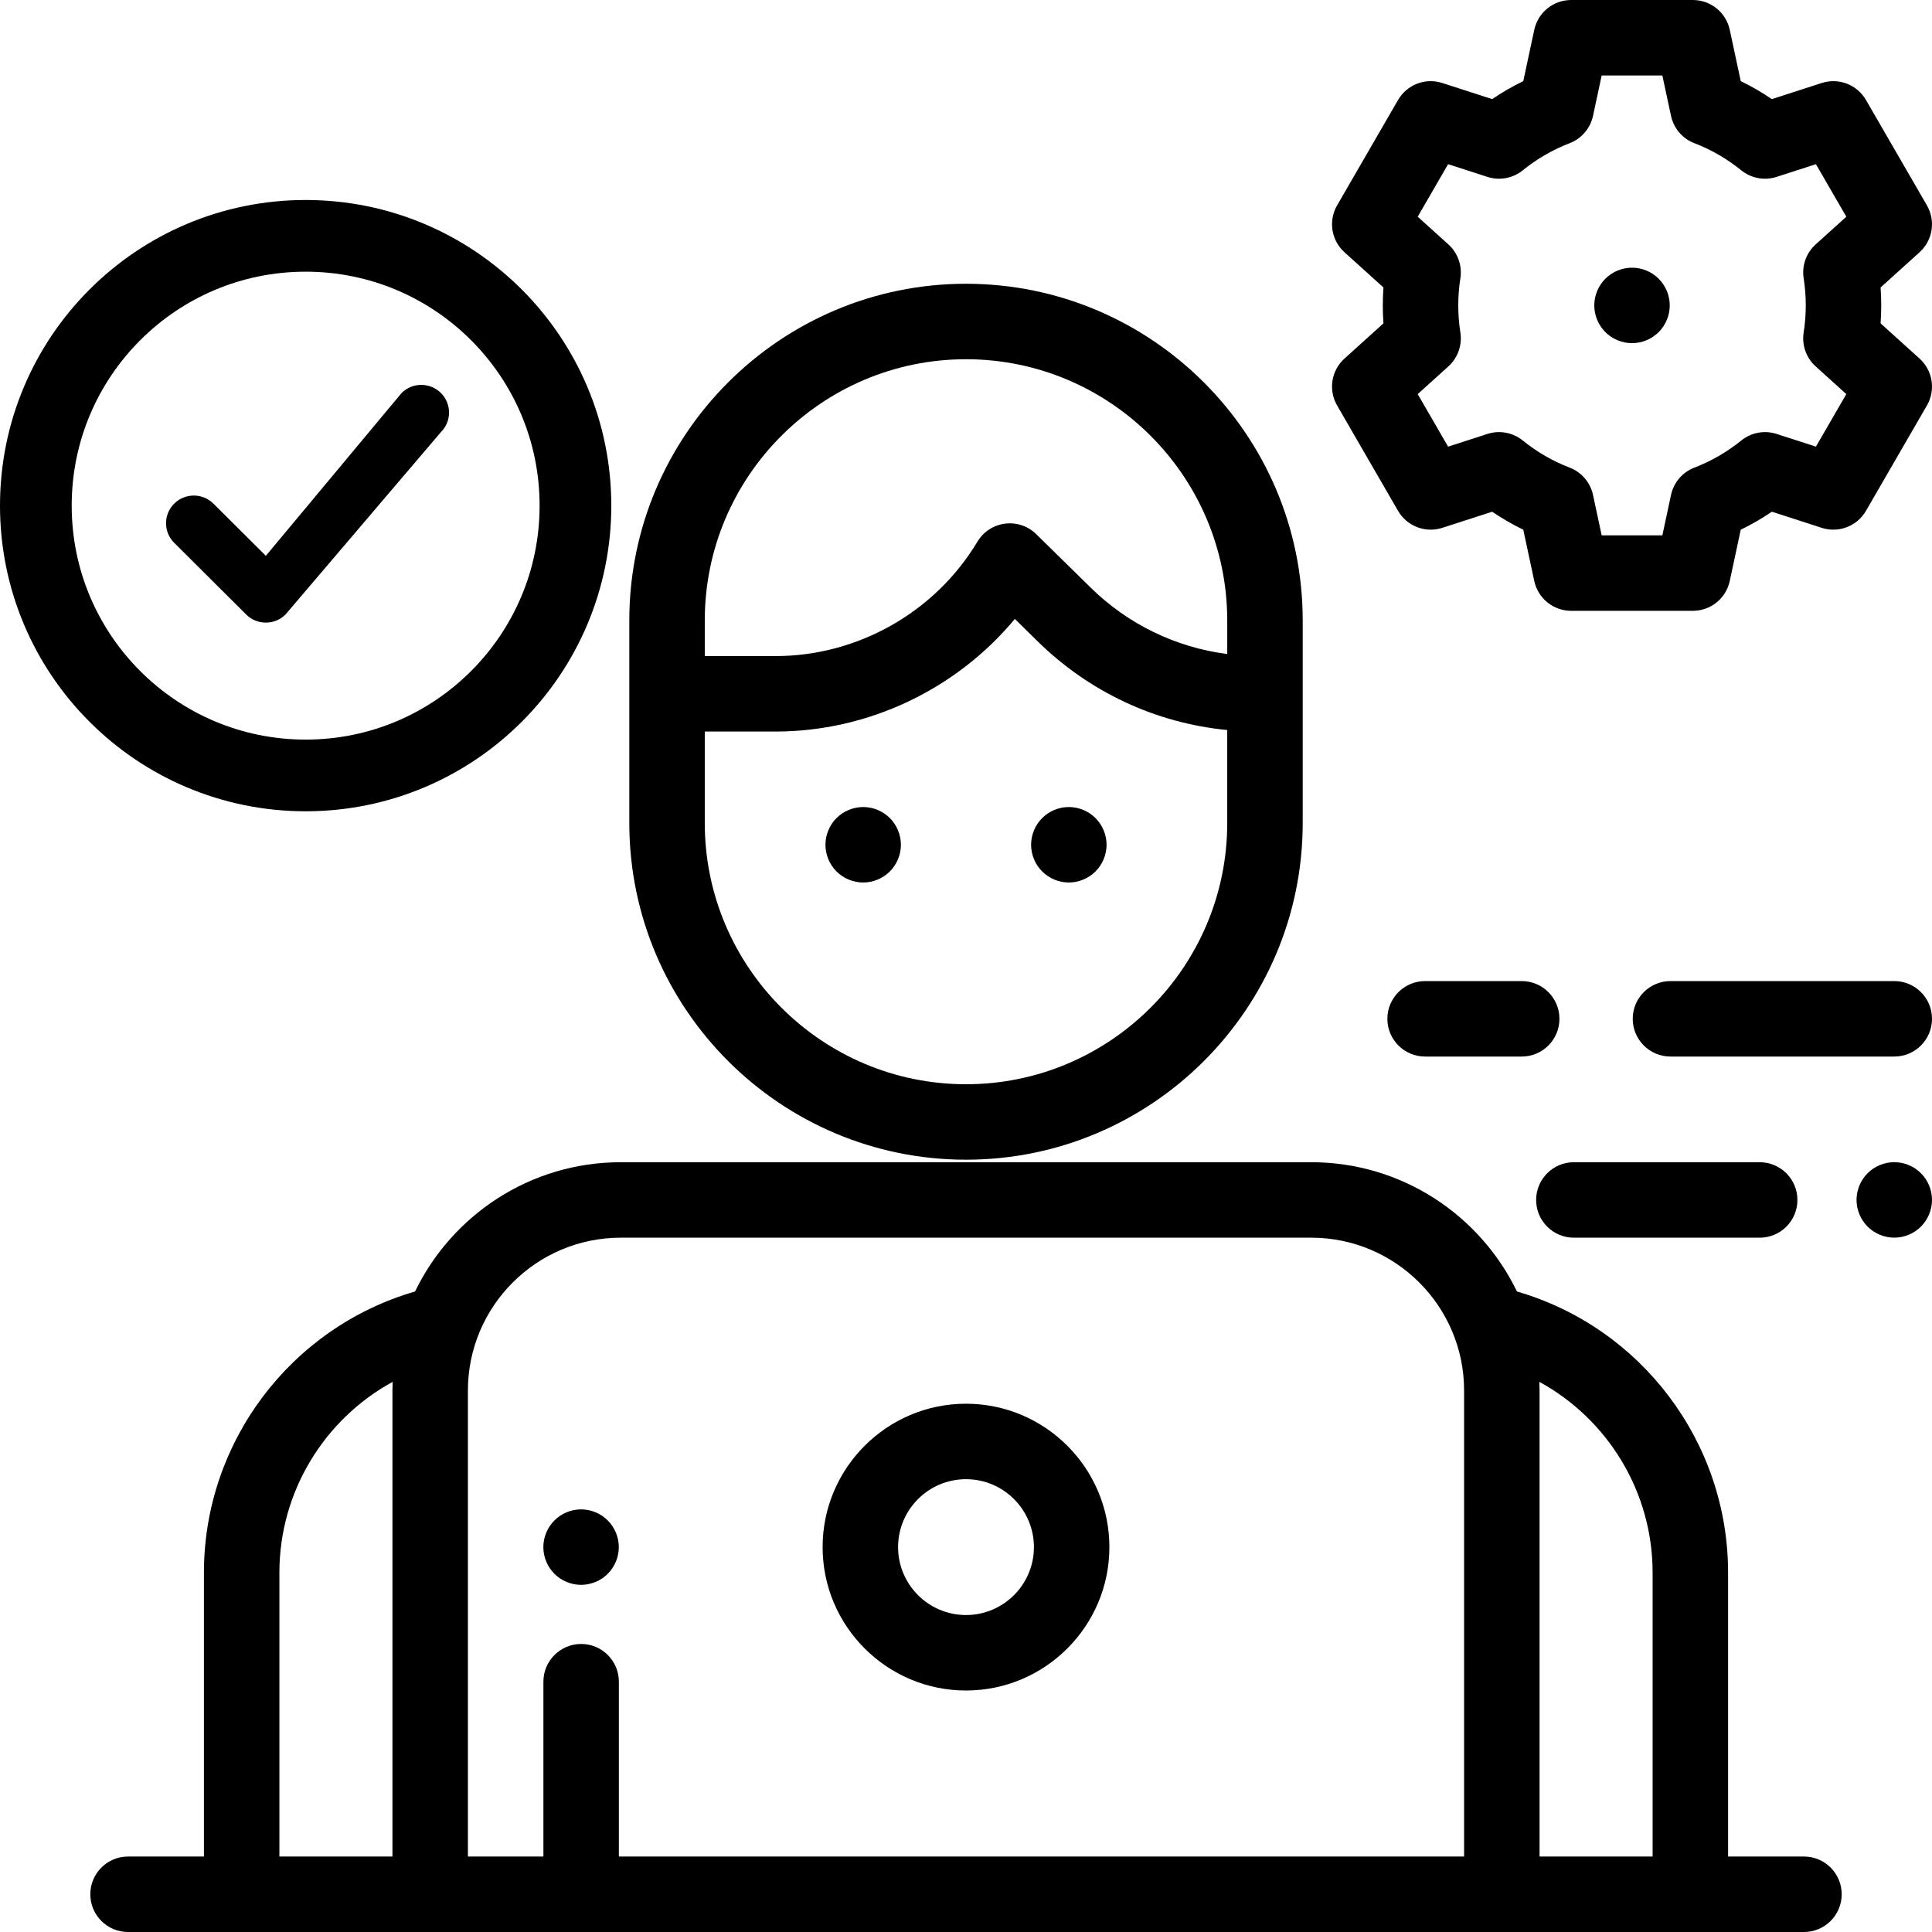 <svg width="512" height="512" viewBox="0 0 512 512" fill="none" xmlns="http://www.w3.org/2000/svg">
<g clip-path="url(#clip0)">
<path d="M256.001 372.001C235.048 372.001 218.001 389.048 218.001 410.001C218.001 430.954 235.048 448.001 256.001 448.001C276.954 448.001 294.001 430.954 294.001 410.001C294.001 389.048 276.955 372.001 256.001 372.001ZM256.001 428.001C246.076 428.001 238.001 419.926 238.001 410.001C238.001 400.076 246.076 392.001 256.001 392.001C265.926 392.001 274.001 400.076 274.001 410.001C274.001 419.926 265.926 428.001 256.001 428.001Z" fill="black"/>
<path d="M256.001 75.2C206.799 75.2 166.772 115.228 166.772 164.429V218.106C166.773 267.307 206.8 307.335 256.001 307.335C305.202 307.335 345.23 267.307 345.23 218.106V164.429C345.23 115.228 305.203 75.2 256.001 75.2ZM325.229 218.105C325.229 256.278 294.173 287.334 256 287.334C217.827 287.334 186.771 256.278 186.771 218.105V193.868H186.773H205.503C230.094 193.868 253.437 182.678 268.948 164.027L274.986 169.958C288.713 183.441 306.313 191.625 325.229 193.468V218.105V218.105ZM325.23 173.325C311.6 171.567 298.959 165.47 289.002 155.69L274.612 141.556C272.425 139.409 269.38 138.384 266.336 138.771C263.297 139.16 260.604 140.92 259.027 143.549C247.816 162.251 227.307 173.869 205.503 173.869H186.773V164.43C186.773 126.256 217.829 95.2 256.001 95.2C294.174 95.2 325.23 126.256 325.23 164.429V173.325V173.325Z" fill="black"/>
<path d="M478.069 492.001H457.959V416.735C457.959 382.247 435.021 351.839 402.007 342.256C392.216 322.004 371.464 308.001 347.503 308.001H164.5C140.538 308.001 119.787 322.004 109.996 342.256C76.982 351.839 54.044 382.247 54.044 416.735V492.001H33.934C28.412 492.001 23.934 496.478 23.934 502.001C23.934 507.524 28.412 512.001 33.934 512.001H478.069C483.591 512.001 488.069 507.524 488.069 502.001C488.069 496.478 483.591 492.001 478.069 492.001ZM104.001 368.5V492H74.044V416.735C74.044 395.377 85.9 376.128 104.059 366.204C104.03 366.967 104.001 367.73 104.001 368.5ZM388.001 492.001H164.008V445.668C164.008 440.145 159.53 435.668 154.008 435.668C148.486 435.668 144.008 440.145 144.008 445.668V492.001H124.001V368.501C124.001 346.169 142.169 328.001 164.5 328.001H347.502C369.833 328.001 388.001 346.169 388.001 368.501V492.001V492.001ZM437.958 492.001H408.001V368.501C408.001 367.731 407.972 366.968 407.943 366.205C426.103 376.128 437.958 395.377 437.958 416.735V492.001Z" fill="black"/>
<path d="M508.702 95.024L498.375 85.696C498.488 84.111 498.546 82.522 498.546 80.938C498.546 79.354 498.488 77.765 498.375 76.18L508.702 66.852C512.203 63.689 513.017 58.509 510.655 54.425L494.507 26.504C492.148 22.425 487.263 20.546 482.776 21.995L469.56 26.266C466.927 24.478 464.173 22.885 461.315 21.498L458.404 7.908C457.416 3.297 453.341 0.002 448.626 0.002H416.374C411.658 0.002 407.584 3.296 406.596 7.908L403.685 21.498C400.827 22.885 398.073 24.478 395.44 26.266L382.224 21.995C377.738 20.545 372.852 22.425 370.493 26.504L354.345 54.425C351.983 58.509 352.797 63.689 356.298 66.852L366.625 76.18C366.512 77.765 366.454 79.354 366.454 80.938C366.454 82.522 366.512 84.111 366.625 85.696L356.298 95.024C352.797 98.187 351.983 103.366 354.345 107.451L370.493 135.372C372.852 139.451 377.738 141.33 382.224 139.881L395.44 135.61C398.073 137.398 400.827 138.991 403.685 140.378L406.596 153.968C407.584 158.579 411.659 161.874 416.374 161.874H448.626C453.342 161.874 457.416 158.58 458.404 153.968L461.315 140.378C464.173 138.991 466.927 137.398 469.56 135.61L482.776 139.881C487.263 141.33 492.148 139.451 494.507 135.372L510.655 107.451C513.017 103.367 512.203 98.187 508.702 95.024ZM477.988 73.744C478.359 76.112 478.548 78.532 478.548 80.937C478.548 83.342 478.36 85.762 477.988 88.13C477.467 91.464 478.661 94.837 481.165 97.099L489.294 104.441L481.24 118.365L470.82 114.997C467.605 113.959 464.079 114.614 461.452 116.741C457.694 119.784 453.513 122.202 449.023 123.929C445.87 125.142 443.543 127.865 442.835 131.168L440.542 141.873H424.46L422.167 131.168C421.459 127.865 419.132 125.142 415.979 123.929C411.49 122.202 407.308 119.784 403.55 116.741C400.923 114.613 397.397 113.957 394.182 114.997L383.762 118.365L375.708 104.441L383.837 97.099C386.341 94.837 387.536 91.464 387.014 88.13C386.643 85.762 386.454 83.342 386.454 80.937C386.454 78.532 386.642 76.112 387.014 73.744C387.535 70.41 386.341 67.037 383.837 64.775L375.708 57.433L383.762 43.509L394.182 46.877C397.4 47.917 400.923 47.261 403.55 45.133C407.308 42.09 411.489 39.672 415.979 37.945C419.132 36.732 421.459 34.009 422.167 30.706L424.46 20.001H440.542L442.835 30.706C443.543 34.009 445.87 36.732 449.023 37.945C453.512 39.672 457.694 42.09 461.452 45.133C464.079 47.26 467.602 47.915 470.82 46.877L481.24 43.509L489.294 57.433L481.165 64.775C478.661 67.037 477.467 70.41 477.988 73.744Z" fill="black"/>
<path d="M509.07 310.921C507.211 309.051 504.631 307.991 502.001 307.991C499.371 307.991 496.791 309.051 494.931 310.921C493.071 312.781 492.001 315.361 492.001 317.991C492.001 320.621 493.07 323.201 494.931 325.061C496.791 326.921 499.371 327.991 502.001 327.991C504.631 327.991 507.211 326.921 509.07 325.061C510.93 323.201 512.001 320.621 512.001 317.991C512.001 315.351 510.931 312.781 509.07 310.921Z" fill="black"/>
<path d="M466.334 308.001H417.091C411.569 308.001 407.091 312.478 407.091 318.001C407.091 323.524 411.569 328.001 417.091 328.001H466.334C471.856 328.001 476.334 323.524 476.334 318.001C476.334 312.478 471.856 308.001 466.334 308.001Z" fill="black"/>
<path d="M403.268 259.996H377.668C372.146 259.996 367.668 264.473 367.668 269.996C367.668 275.519 372.146 279.996 377.668 279.996H403.268C408.791 279.996 413.268 275.519 413.268 269.996C413.268 264.473 408.79 259.996 403.268 259.996Z" fill="black"/>
<path d="M502.001 259.996H442.691C437.169 259.996 432.691 264.473 432.691 269.996C432.691 275.519 437.169 279.996 442.691 279.996H502.001C507.524 279.996 512.001 275.519 512.001 269.996C512.001 264.473 507.523 259.996 502.001 259.996Z" fill="black"/>
<path d="M439.57 73.871C437.711 72.001 435.131 70.941 432.501 70.941C429.871 70.941 427.291 72.001 425.431 73.871C423.571 75.731 422.501 78.301 422.501 80.941C422.501 83.571 423.57 86.151 425.431 88.011C427.292 89.871 429.872 90.941 432.501 90.941C435.131 90.941 437.711 89.871 439.57 88.011C441.43 86.151 442.501 83.571 442.501 80.941C442.501 78.302 441.431 75.731 439.57 73.871Z" fill="black"/>
<path d="M235.82 216.801C233.961 214.941 231.381 213.871 228.751 213.871C226.121 213.871 223.541 214.941 221.681 216.801C219.821 218.661 218.751 221.241 218.751 223.871C218.751 226.501 219.82 229.081 221.681 230.941C223.541 232.801 226.122 233.871 228.751 233.871C231.381 233.871 233.961 232.801 235.82 230.941C237.68 229.081 238.751 226.501 238.751 223.871C238.751 221.241 237.681 218.661 235.82 216.801Z" fill="black"/>
<path d="M290.32 216.801C288.461 214.941 285.881 213.871 283.251 213.871C280.61 213.871 278.041 214.941 276.181 216.801C274.321 218.661 273.251 221.241 273.251 223.871C273.251 226.501 274.32 229.081 276.181 230.941C278.041 232.801 280.622 233.871 283.251 233.871C285.881 233.871 288.461 232.801 290.32 230.941C292.18 229.081 293.251 226.501 293.251 223.871C293.251 221.241 292.181 218.661 290.32 216.801Z" fill="black"/>
<path d="M161.061 402.931C159.202 401.071 156.631 400.001 153.992 400.001C151.361 400.001 148.782 401.071 146.922 402.931C145.062 404.791 143.992 407.371 143.992 410.001C143.992 412.631 145.061 415.211 146.922 417.071C148.783 418.931 151.361 420.001 153.992 420.001C156.622 420.001 159.202 418.931 161.061 417.071C162.921 415.211 163.992 412.641 163.992 410.001C163.992 407.371 162.922 404.792 161.061 402.931Z" fill="black"/>
<circle cx="81" cy="134" r="71.5" stroke="black" stroke-width="19"/>
<path d="M75.66 162.853L116.843 114.517C119.719 111.655 119.719 107.014 116.843 104.147C113.968 101.284 109.305 101.284 106.429 104.147L70.454 147.299L56.571 133.477C53.696 130.613 49.033 130.613 46.157 133.477C44.719 134.909 44 136.785 44 138.661C44 140.538 44.719 142.414 46.157 143.846L65.246 162.853C68.121 165.716 72.784 165.716 75.66 162.853Z" fill="black"/>
</g>
<defs>
<clipPath id="clip0">
<rect width="512.001" height="512.001" fill="white"/>
</clipPath>
</defs>
</svg>
